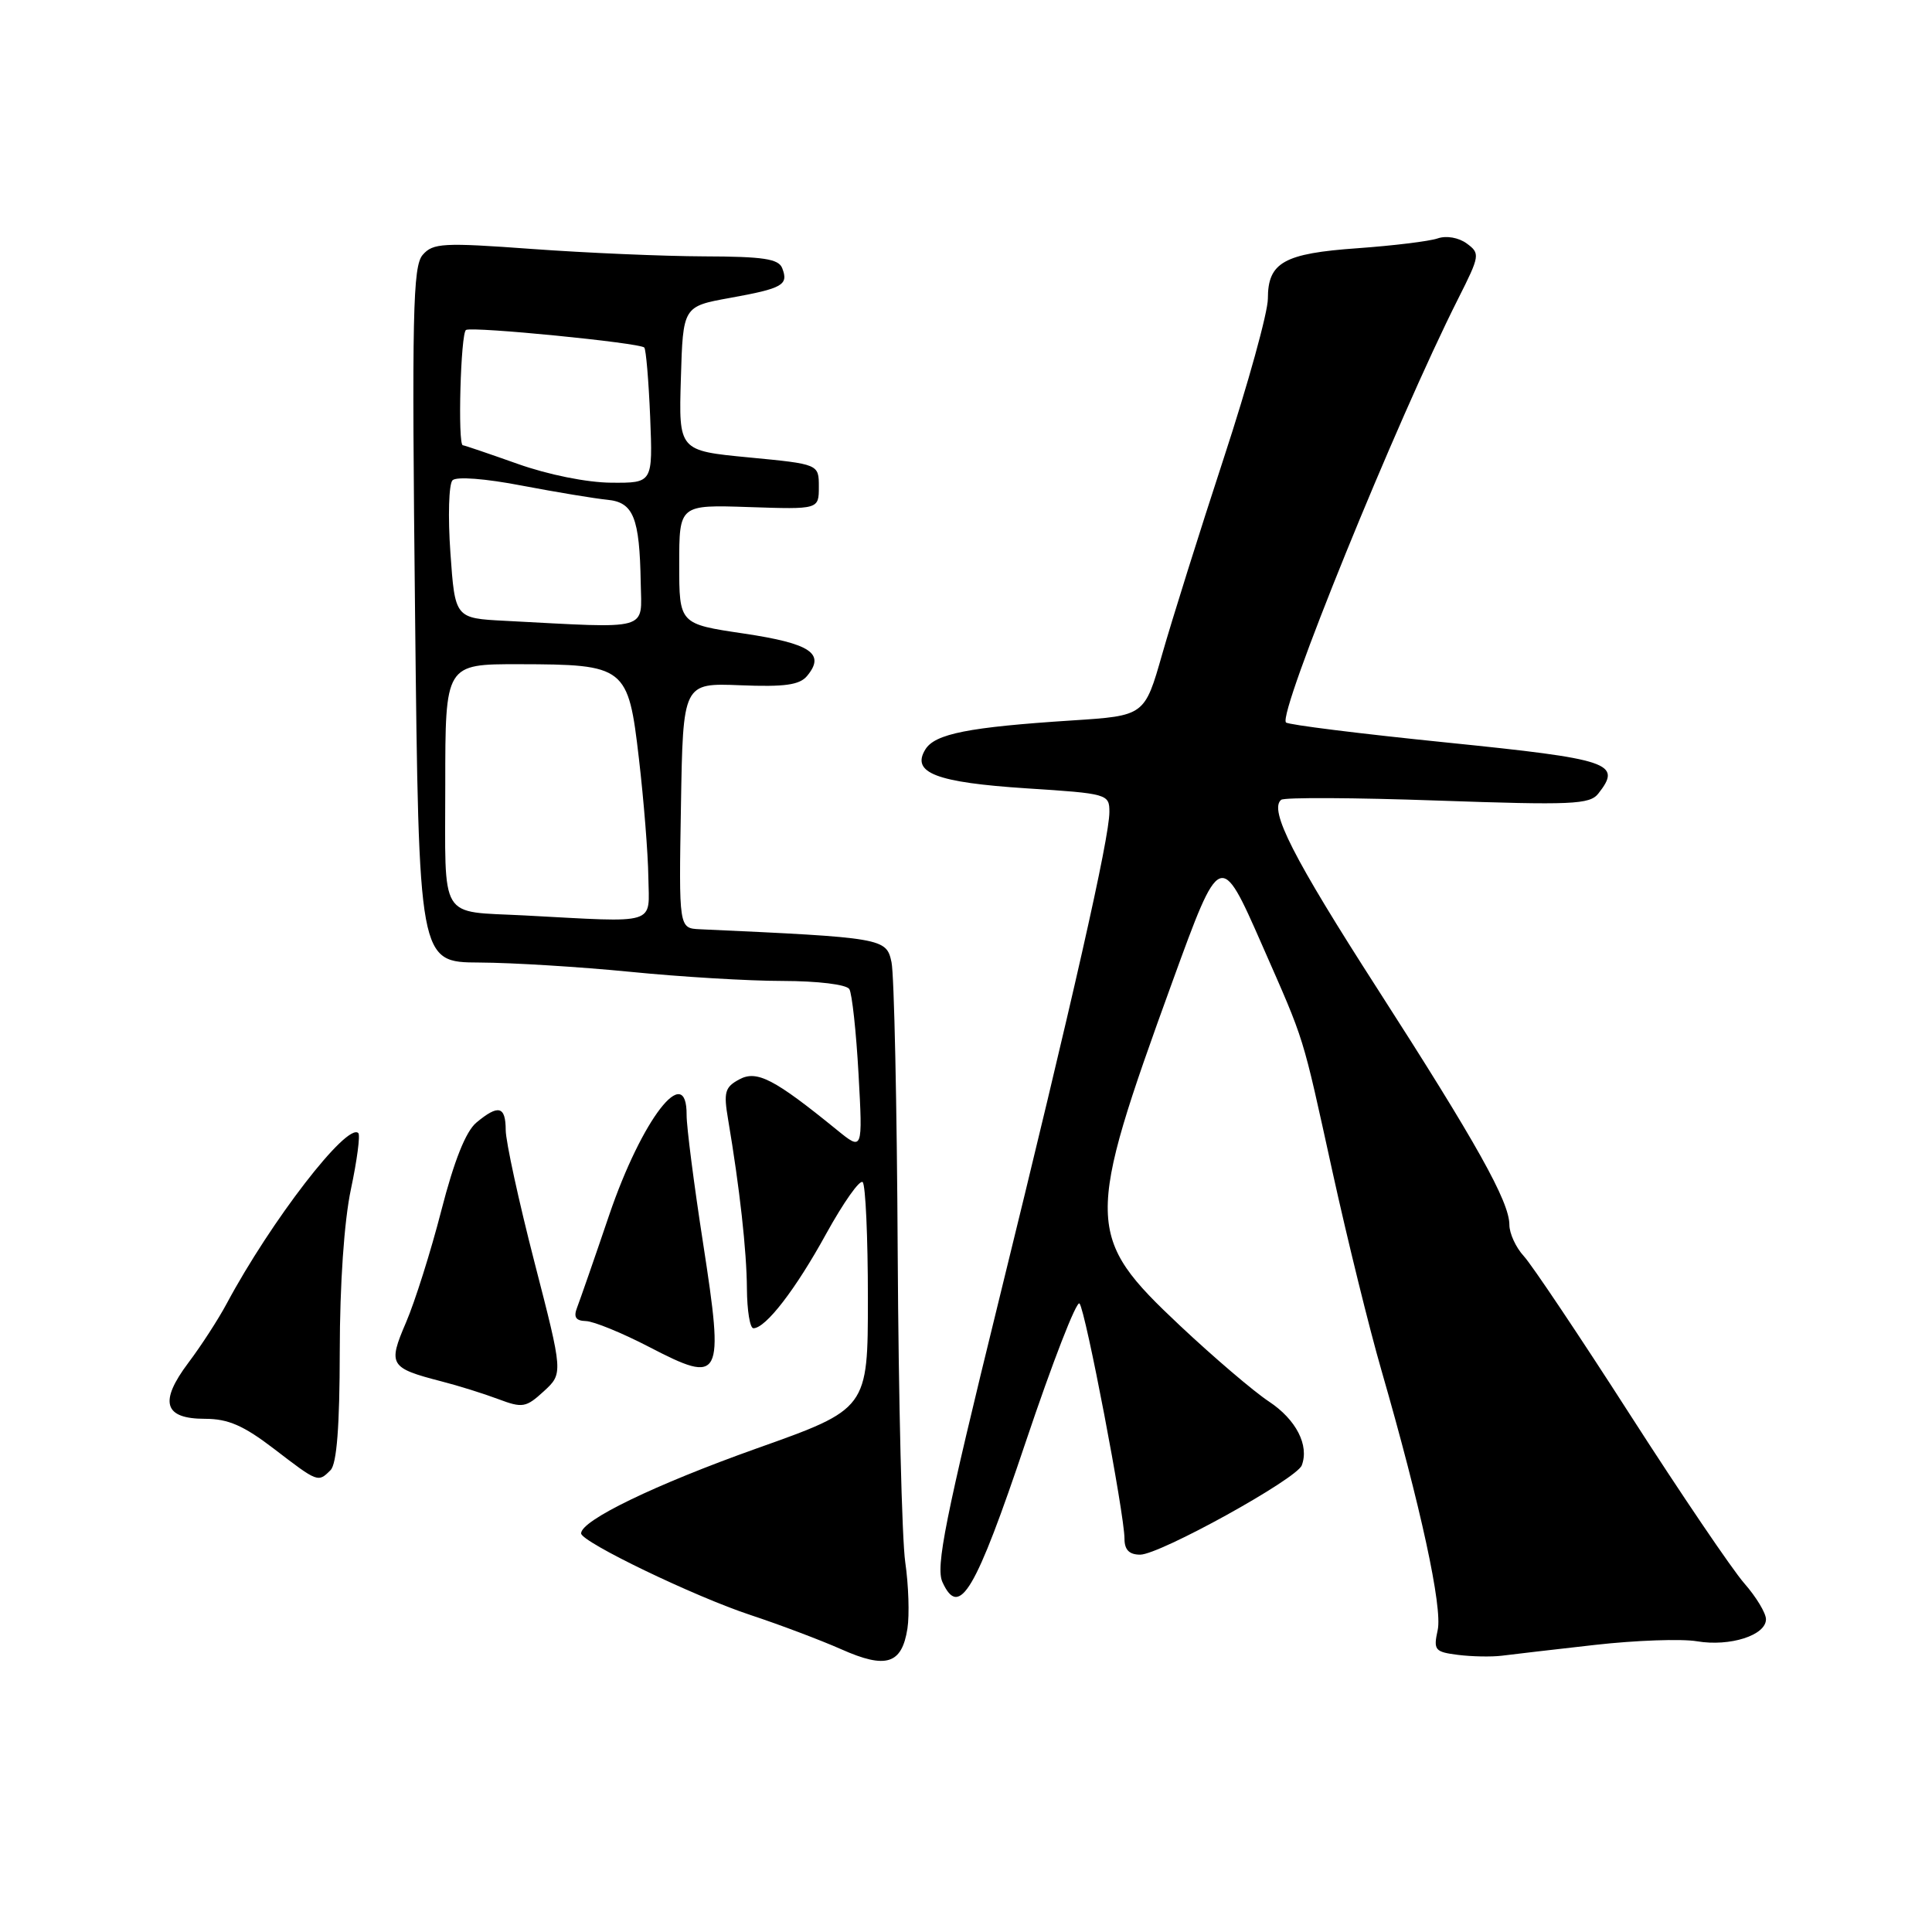 <?xml version="1.0" encoding="UTF-8" standalone="no"?>
<!DOCTYPE svg PUBLIC "-//W3C//DTD SVG 1.1//EN" "http://www.w3.org/Graphics/SVG/1.1/DTD/svg11.dtd" >
<svg xmlns="http://www.w3.org/2000/svg" xmlns:xlink="http://www.w3.org/1999/xlink" version="1.1" viewBox="0 0 256 256">
 <g >
 <path fill="currentColor"
d=" M 120.24 215.79 C 120.52 213.98 120.39 210.03 119.95 207.00 C 119.51 203.97 119.06 185.53 118.95 166.00 C 118.85 146.47 118.48 129.15 118.13 127.50 C 117.45 124.31 117.08 124.24 92.73 123.13 C 89.95 123.00 89.95 123.00 90.23 106.75 C 90.50 90.50 90.50 90.50 98.08 90.80 C 103.97 91.04 105.95 90.76 106.94 89.57 C 109.41 86.60 107.42 85.27 98.58 83.95 C 90.00 82.68 90.00 82.68 90.00 74.78 C 90.00 66.88 90.00 66.88 99.25 67.19 C 108.50 67.50 108.50 67.50 108.50 64.50 C 108.50 61.50 108.50 61.50 99.22 60.61 C 89.93 59.72 89.93 59.72 90.22 50.16 C 90.50 40.60 90.50 40.60 96.75 39.47 C 103.72 38.21 104.51 37.76 103.65 35.54 C 103.18 34.30 101.16 33.99 93.28 33.97 C 87.90 33.95 77.65 33.51 70.51 32.99 C 58.72 32.13 57.37 32.20 56.01 33.77 C 54.70 35.28 54.56 41.46 55.00 81.50 C 55.50 127.50 55.50 127.50 63.50 127.54 C 67.90 127.56 76.90 128.12 83.50 128.77 C 90.10 129.43 99.19 129.98 103.69 129.98 C 108.38 129.99 112.16 130.45 112.54 131.06 C 112.90 131.65 113.45 136.71 113.76 142.31 C 114.32 152.50 114.32 152.50 110.91 149.73 C 102.59 142.96 100.29 141.77 97.97 143.02 C 96.05 144.05 95.86 144.71 96.48 148.35 C 98.01 157.39 98.94 165.75 98.97 170.75 C 98.99 173.64 99.37 176.00 99.83 176.00 C 101.46 176.00 105.43 170.85 109.48 163.47 C 111.76 159.34 113.93 156.26 114.31 156.64 C 114.69 157.02 115.00 163.94 115.00 172.01 C 115.00 186.69 115.00 186.69 100.25 191.93 C 86.78 196.73 77.01 201.45 77.00 203.18 C 77.00 204.31 92.03 211.56 99.48 214.01 C 103.32 215.28 108.72 217.32 111.48 218.54 C 117.41 221.18 119.50 220.52 120.24 215.79 Z  M 211.32 217.96 C 216.72 217.35 222.82 217.13 224.87 217.48 C 229.23 218.21 234.00 216.69 234.00 214.56 C 234.00 213.74 232.70 211.59 231.11 209.78 C 229.53 207.97 222.73 197.95 216.02 187.50 C 209.31 177.05 202.96 167.57 201.91 166.44 C 200.86 165.30 200.00 163.43 200.00 162.29 C 200.00 159.23 195.66 151.46 182.53 131.04 C 171.36 113.67 168.12 107.32 169.76 105.98 C 170.17 105.64 179.50 105.69 190.50 106.08 C 208.28 106.70 210.64 106.60 211.78 105.16 C 214.97 101.11 213.44 100.60 191.71 98.39 C 180.29 97.23 170.70 96.04 170.40 95.73 C 169.27 94.60 185.08 55.70 193.22 39.57 C 196.10 33.86 196.14 33.58 194.36 32.27 C 193.29 31.48 191.65 31.19 190.50 31.59 C 189.40 31.97 184.63 32.55 179.90 32.89 C 170.11 33.58 168.00 34.77 168.00 39.57 C 168.00 41.39 165.37 50.90 162.16 60.69 C 158.95 70.49 155.28 82.18 154.00 86.67 C 151.67 94.84 151.67 94.84 142.09 95.46 C 128.32 96.35 123.88 97.23 122.61 99.31 C 120.71 102.40 124.05 103.68 136.02 104.46 C 146.78 105.15 147.00 105.22 147.00 107.59 C 147.00 111.05 142.21 132.23 132.34 172.36 C 125.22 201.34 123.96 207.62 124.88 209.64 C 127.11 214.53 129.23 210.96 135.92 191.05 C 139.45 180.54 142.65 172.29 143.04 172.72 C 143.83 173.60 149.00 200.64 149.00 203.89 C 149.00 205.36 149.63 206.00 151.08 206.00 C 153.67 206.00 171.79 195.99 172.49 194.17 C 173.50 191.52 171.75 188.10 168.14 185.71 C 166.11 184.37 160.81 179.84 156.35 175.65 C 143.78 163.83 143.74 162.04 155.35 130.08 C 161.67 112.69 161.72 112.67 167.22 125.19 C 173.01 138.38 172.46 136.62 176.59 155.39 C 178.54 164.25 181.44 176.02 183.04 181.55 C 188.26 199.64 191.16 213.00 190.50 216.00 C 189.92 218.65 190.12 218.89 193.19 219.28 C 195.01 219.51 197.62 219.56 199.00 219.39 C 200.38 219.21 205.92 218.57 211.32 217.96 Z  M 43.80 194.80 C 44.62 193.98 45.01 189.01 45.02 179.05 C 45.03 170.14 45.60 161.81 46.50 157.57 C 47.31 153.76 47.75 150.41 47.48 150.14 C 46.01 148.68 35.91 161.77 30.03 172.75 C 28.93 174.81 26.65 178.33 24.97 180.56 C 21.05 185.77 21.71 188.00 27.17 188.00 C 30.24 188.00 32.27 188.89 36.31 191.98 C 42.14 196.45 42.14 196.46 43.80 194.80 Z  M 70.82 167.25 C 68.73 159.14 67.02 151.26 67.01 149.75 C 67.00 146.56 66.05 146.31 63.12 148.75 C 61.72 149.92 60.18 153.78 58.48 160.39 C 57.08 165.84 54.97 172.51 53.80 175.23 C 51.38 180.86 51.62 181.26 58.50 183.04 C 60.70 183.60 64.08 184.66 66.00 185.38 C 69.24 186.60 69.69 186.52 72.06 184.35 C 74.62 181.99 74.62 181.99 70.82 167.25 Z  M 93.17 164.78 C 91.95 156.93 90.97 149.26 90.98 147.75 C 91.03 140.55 85.06 148.26 80.72 161.00 C 78.76 166.78 76.84 172.29 76.47 173.25 C 75.97 174.53 76.29 175.01 77.64 175.05 C 78.66 175.08 82.42 176.61 86.00 178.47 C 95.64 183.47 95.96 182.86 93.17 164.78 Z  M 69.50 121.30 C 58.05 120.70 59.00 122.27 59.00 103.98 C 59.00 88.00 59.00 88.00 68.75 88.01 C 82.91 88.04 83.24 88.29 84.66 100.52 C 85.30 106.01 85.87 113.09 85.91 116.25 C 86.01 122.67 87.37 122.25 69.50 121.30 Z  M 66.90 82.26 C 60.29 81.92 60.29 81.92 59.68 73.23 C 59.34 68.45 59.47 64.13 59.96 63.64 C 60.48 63.12 64.30 63.41 69.17 64.35 C 73.75 65.22 78.83 66.06 80.46 66.22 C 83.94 66.55 84.75 68.56 84.90 77.25 C 85.01 83.67 86.38 83.28 66.90 82.26 Z  M 68.58 61.46 C 64.77 60.11 61.51 59.00 61.33 59.00 C 60.63 59.00 61.04 44.10 61.75 43.72 C 62.66 43.24 84.76 45.42 85.37 46.05 C 85.60 46.30 85.95 50.44 86.15 55.25 C 86.50 64.00 86.50 64.00 81.00 63.96 C 77.79 63.94 72.62 62.90 68.58 61.46 Z "/>
</g>
</svg>